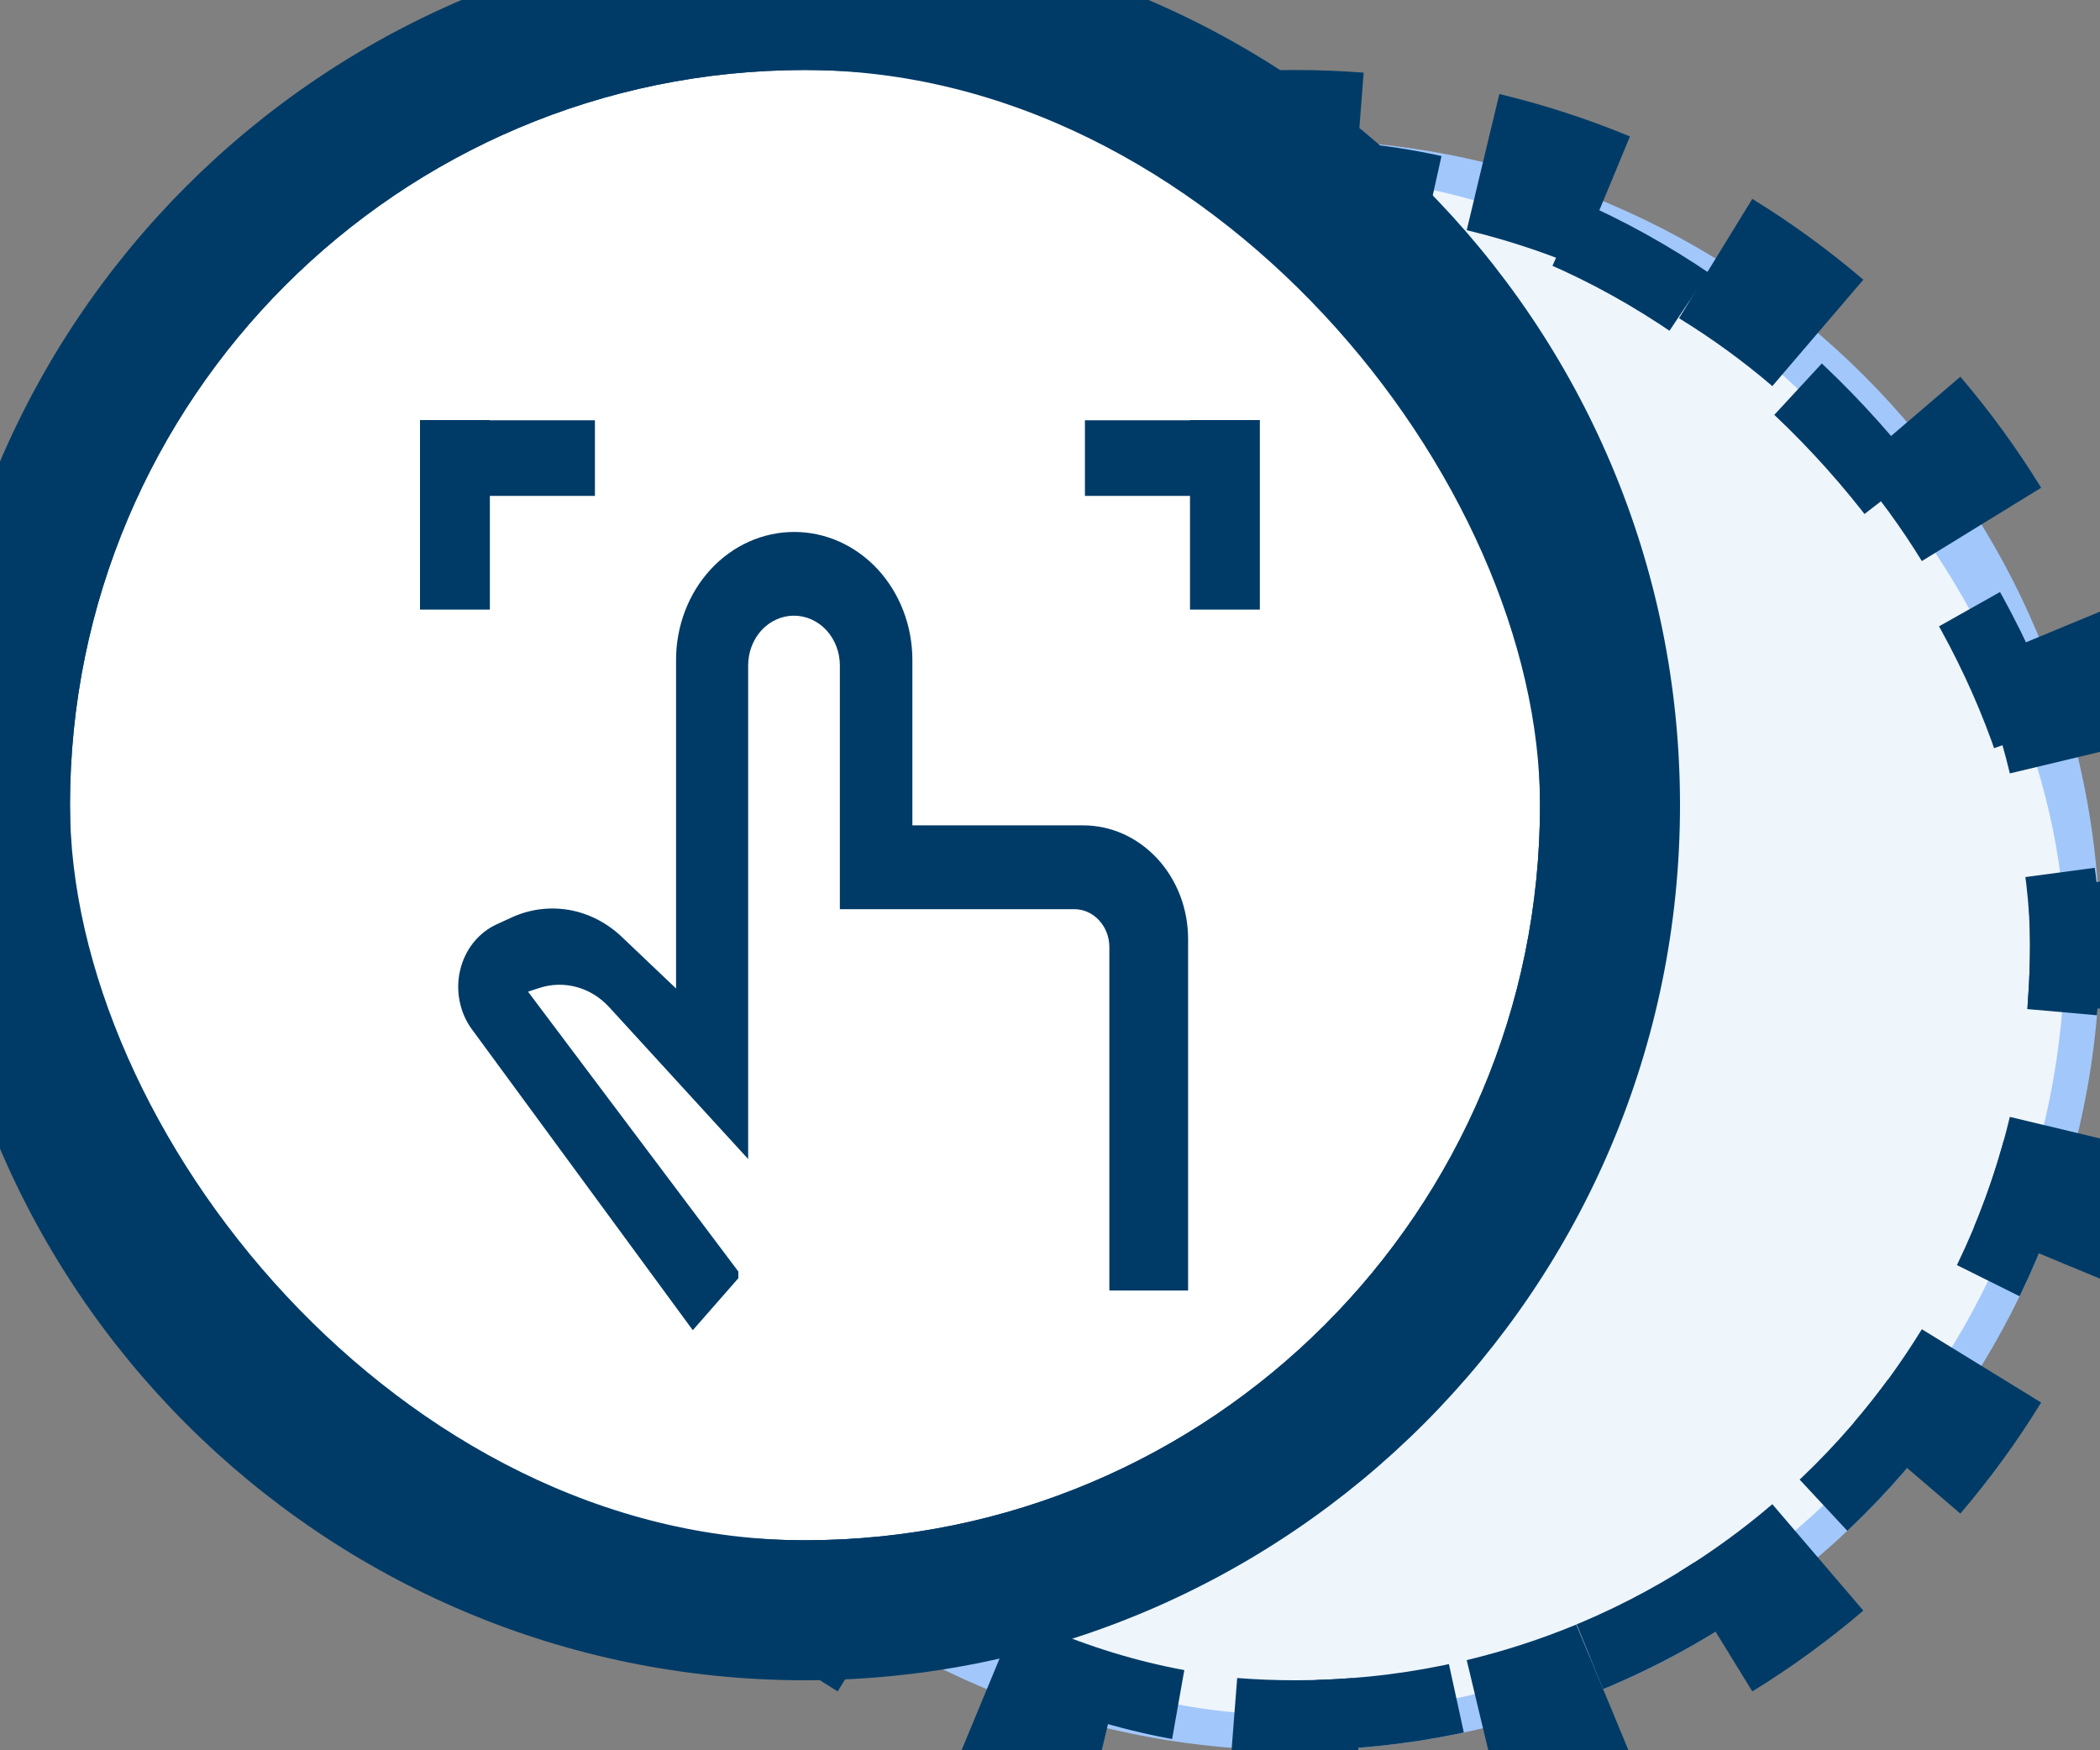 <svg width="30" height="25" viewBox="0 0 30 25" fill="none" xmlns="http://www.w3.org/2000/svg">
<rect x="0" y="0" width="30" height="25" fill="#808080" stroke="none"/>
<path d="M7 13.5C7 7.149 12.149 2 18.5 2C24.851 2 30 7.149 30 13.5C30 19.851 24.851 25 18.5 25C12.149 25 7 19.851 7 13.5Z" fill="#A2C7FB"/>
<rect x="7.5" y="2.5" width="22" height="22" rx="11" fill="#EEF5FB" stroke="#003B67" stroke-dasharray="2 2"/>
<path d="M18.5 24.5C18.209 24.5 17.921 24.489 17.636 24.467L17.558 25.464C17.869 25.488 18.183 25.5 18.5 25.5V24.5ZM15.931 24.198C15.365 24.063 14.817 23.884 14.29 23.666L13.906 24.589C14.482 24.828 15.081 25.023 15.698 25.171L15.931 24.198ZM12.752 22.881C12.26 22.578 11.793 22.238 11.356 21.865L10.706 22.625C11.183 23.032 11.692 23.403 12.229 23.733L12.752 22.881ZM10.135 20.644C9.761 20.207 9.422 19.74 9.119 19.248L8.267 19.771C8.597 20.308 8.968 20.817 9.375 21.294L10.135 20.644ZM8.334 17.71C8.116 17.183 7.937 16.635 7.802 16.069L6.829 16.302C6.977 16.919 7.172 17.518 7.411 18.094L8.334 17.71ZM7.533 14.364C7.511 14.079 7.5 13.791 7.5 13.5H6.5C6.5 13.817 6.512 14.131 6.536 14.442L7.533 14.364ZM7.5 13.5C7.5 13.209 7.511 12.921 7.533 12.636L6.536 12.558C6.512 12.869 6.5 13.183 6.5 13.5H7.5ZM7.802 10.931C7.937 10.365 8.116 9.817 8.334 9.289L7.411 8.906C7.172 9.482 6.977 10.081 6.829 10.698L7.802 10.931ZM9.119 7.752C9.422 7.26 9.761 6.793 10.135 6.356L9.375 5.706C8.968 6.183 8.597 6.692 8.267 7.229L9.119 7.752ZM11.356 5.135C11.793 4.761 12.26 4.422 12.752 4.119L12.229 3.267C11.692 3.597 11.183 3.968 10.706 4.375L11.356 5.135ZM14.29 3.334C14.817 3.116 15.365 2.937 15.931 2.802L15.698 1.829C15.081 1.977 14.482 2.172 13.906 2.411L14.29 3.334ZM17.636 2.533C17.921 2.511 18.209 2.5 18.5 2.5V1.5C18.183 1.5 17.869 1.512 17.558 1.536L17.636 2.533ZM18.5 2.5C18.791 2.5 19.079 2.511 19.364 2.533L19.442 1.536C19.131 1.512 18.817 1.5 18.5 1.5V2.5ZM21.069 2.802C21.635 2.937 22.183 3.116 22.71 3.334L23.094 2.411C22.518 2.172 21.919 1.977 21.302 1.829L21.069 2.802ZM24.248 4.119C24.74 4.422 25.207 4.761 25.644 5.135L26.294 4.375C25.817 3.968 25.308 3.597 24.771 3.267L24.248 4.119ZM26.865 6.356C27.238 6.793 27.578 7.26 27.881 7.752L28.733 7.229C28.403 6.692 28.032 6.183 27.625 5.706L26.865 6.356ZM28.666 9.289C28.884 9.817 29.063 10.365 29.198 10.931L30.171 10.698C30.023 10.081 29.828 9.482 29.589 8.906L28.666 9.289ZM29.467 12.636C29.489 12.921 29.5 13.209 29.5 13.5H30.5C30.5 13.183 30.488 12.869 30.464 12.558L29.467 12.636ZM29.5 13.5C29.5 13.791 29.489 14.079 29.467 14.364L30.464 14.442C30.488 14.131 30.5 13.817 30.5 13.5H29.5ZM29.198 16.069C29.063 16.635 28.884 17.183 28.666 17.71L29.589 18.094C29.828 17.518 30.023 16.919 30.171 16.302L29.198 16.069ZM27.881 19.248C27.578 19.74 27.238 20.207 26.865 20.644L27.625 21.294C28.032 20.817 28.403 20.308 28.733 19.771L27.881 19.248ZM25.644 21.865C25.207 22.238 24.74 22.578 24.248 22.881L24.771 23.733C25.308 23.403 25.817 23.032 26.294 22.625L25.644 21.865ZM22.71 23.666C22.183 23.884 21.635 24.063 21.069 24.198L21.302 25.171C21.919 25.023 22.518 24.828 23.094 24.589L22.71 23.666ZM19.364 24.467C19.079 24.489 18.791 24.5 18.5 24.5V25.5C18.817 25.5 19.131 25.488 19.442 25.464L19.364 24.467ZM18.5 24C18.222 24 17.947 23.989 17.674 23.968L17.519 25.962C17.843 25.987 18.17 26 18.5 26V24ZM16.047 23.712C15.508 23.583 14.984 23.412 14.481 23.204L13.715 25.051C14.315 25.3 14.939 25.503 15.582 25.657L16.047 23.712ZM13.014 22.455C12.544 22.166 12.098 21.842 11.681 21.485L10.382 23.005C10.878 23.429 11.408 23.816 11.967 24.159L13.014 22.455ZM10.515 20.319C10.158 19.902 9.834 19.456 9.545 18.986L7.841 20.033C8.184 20.592 8.571 21.122 8.995 21.619L10.515 20.319ZM8.796 17.519C8.588 17.016 8.417 16.492 8.288 15.953L6.343 16.419C6.497 17.061 6.7 17.685 6.949 18.285L8.796 17.519ZM8.032 14.326C8.011 14.053 8 13.778 8 13.5H6C6 13.83 6.013 14.157 6.038 14.481L8.032 14.326ZM8 13.5C8 13.222 8.011 12.947 8.032 12.674L6.038 12.519C6.013 12.843 6 13.17 6 13.5H8ZM8.288 11.047C8.417 10.508 8.588 9.984 8.796 9.481L6.949 8.715C6.7 9.315 6.497 9.939 6.343 10.582L8.288 11.047ZM9.545 8.014C9.834 7.544 10.158 7.098 10.515 6.681L8.995 5.381C8.571 5.878 8.184 6.408 7.841 6.967L9.545 8.014ZM11.681 5.515C12.098 5.158 12.544 4.834 13.014 4.545L11.967 2.841C11.408 3.184 10.878 3.571 10.382 3.995L11.681 5.515ZM14.481 3.796C14.984 3.588 15.508 3.417 16.047 3.288L15.582 1.343C14.939 1.497 14.315 1.7 13.715 1.949L14.481 3.796ZM17.674 3.032C17.947 3.011 18.222 3 18.5 3V1C18.17 1 17.843 1.013 17.519 1.038L17.674 3.032ZM18.5 3C18.778 3 19.053 3.011 19.326 3.032L19.481 1.038C19.157 1.013 18.83 1 18.5 1V3ZM20.953 3.288C21.492 3.417 22.016 3.588 22.519 3.796L23.285 1.949C22.685 1.7 22.061 1.497 21.419 1.343L20.953 3.288ZM23.986 4.545C24.456 4.834 24.902 5.158 25.319 5.515L26.619 3.995C26.122 3.571 25.592 3.184 25.033 2.841L23.986 4.545ZM26.485 6.681C26.842 7.098 27.166 7.544 27.455 8.014L29.159 6.967C28.816 6.408 28.429 5.878 28.005 5.381L26.485 6.681ZM28.204 9.481C28.412 9.984 28.583 10.508 28.712 11.047L30.657 10.582C30.503 9.939 30.3 9.315 30.051 8.715L28.204 9.481ZM28.968 12.674C28.989 12.947 29 13.222 29 13.5H31C31 13.17 30.987 12.843 30.962 12.519L28.968 12.674ZM29 13.5C29 13.778 28.989 14.053 28.968 14.326L30.962 14.481C30.987 14.157 31 13.83 31 13.5H29ZM28.712 15.953C28.583 16.492 28.412 17.016 28.204 17.519L30.051 18.285C30.3 17.685 30.503 17.061 30.657 16.419L28.712 15.953ZM27.455 18.986C27.166 19.456 26.842 19.902 26.485 20.319L28.005 21.619C28.429 21.122 28.816 20.592 29.159 20.033L27.455 18.986ZM25.319 21.485C24.902 21.842 24.456 22.166 23.986 22.455L25.033 24.159C25.592 23.816 26.122 23.429 26.619 23.005L25.319 21.485ZM22.519 23.204C22.016 23.412 21.492 23.583 20.953 23.712L21.419 25.657C22.061 25.503 22.685 25.3 23.285 25.051L22.519 23.204ZM19.326 23.968C19.053 23.989 18.778 24 18.5 24V26C18.83 26 19.157 25.987 19.481 25.962L19.326 23.968Z" fill="#003B67"/>
<path d="M0 11.5C0 5.149 5.149 0 11.5 0C17.851 0 23 5.149 23 11.5C23 17.851 17.851 23 11.5 23C5.149 23 0 17.851 0 11.5Z" fill="white"/>
<rect x="0.5" y="0.5" width="22" height="22" rx="11" fill="white" stroke="#003B67"/>
<path d="M11.5 22C5.701 22 1 17.299 1 11.5H-1C-1 18.404 4.596 24 11.5 24V22ZM22 11.5C22 17.299 17.299 22 11.5 22V24C18.404 24 24 18.404 24 11.5H22ZM11.5 1C17.299 1 22 5.701 22 11.5H24C24 4.596 18.404 -1 11.5 -1V1ZM11.5 -1C4.596 -1 -1 4.596 -1 11.5H1C1 5.701 5.701 1 11.5 1V-1Z" fill="#003B67"/>
<path d="M17.998 7.083V8.707H17V7.083H15.499V6.003H17V6H17.998V6.003V7.083ZM6 6.003V6H6.998V6.003H8.499V7.083H6.998V8.707H6V7.083V6.003ZM12.197 12.986H11.998V9.504C11.998 9.315 11.928 9.135 11.806 9.002C11.683 8.869 11.516 8.794 11.342 8.794C11.169 8.794 11.002 8.869 10.879 9.002C10.757 9.135 10.688 9.315 10.688 9.504V16.555L8.704 14.387C8.577 14.248 8.418 14.148 8.243 14.1C8.067 14.051 7.883 14.054 7.71 14.11L7.543 14.164L10.548 18.162V18.257L9.897 19L6.74 14.7C6.654 14.583 6.595 14.446 6.566 14.3C6.537 14.155 6.539 14.003 6.573 13.859C6.607 13.714 6.671 13.58 6.761 13.466C6.851 13.353 6.964 13.264 7.09 13.205L7.306 13.106C7.565 12.986 7.851 12.949 8.13 12.997C8.409 13.046 8.669 13.179 8.882 13.381L9.658 14.119V9.426C9.658 8.941 9.836 8.476 10.152 8.133C10.469 7.79 10.898 7.598 11.346 7.598C11.794 7.598 12.223 7.79 12.54 8.133C12.856 8.476 13.034 8.941 13.034 9.426V11.789H15.473C15.67 11.789 15.865 11.831 16.047 11.912C16.229 11.994 16.394 12.114 16.534 12.265C16.673 12.415 16.783 12.595 16.859 12.791C16.934 12.989 16.973 13.2 16.973 13.413V18.433H15.848V13.528C15.848 13.384 15.795 13.247 15.701 13.145C15.607 13.043 15.48 12.986 15.348 12.986L12.197 12.986Z" fill="#003B67"/>
</svg>
